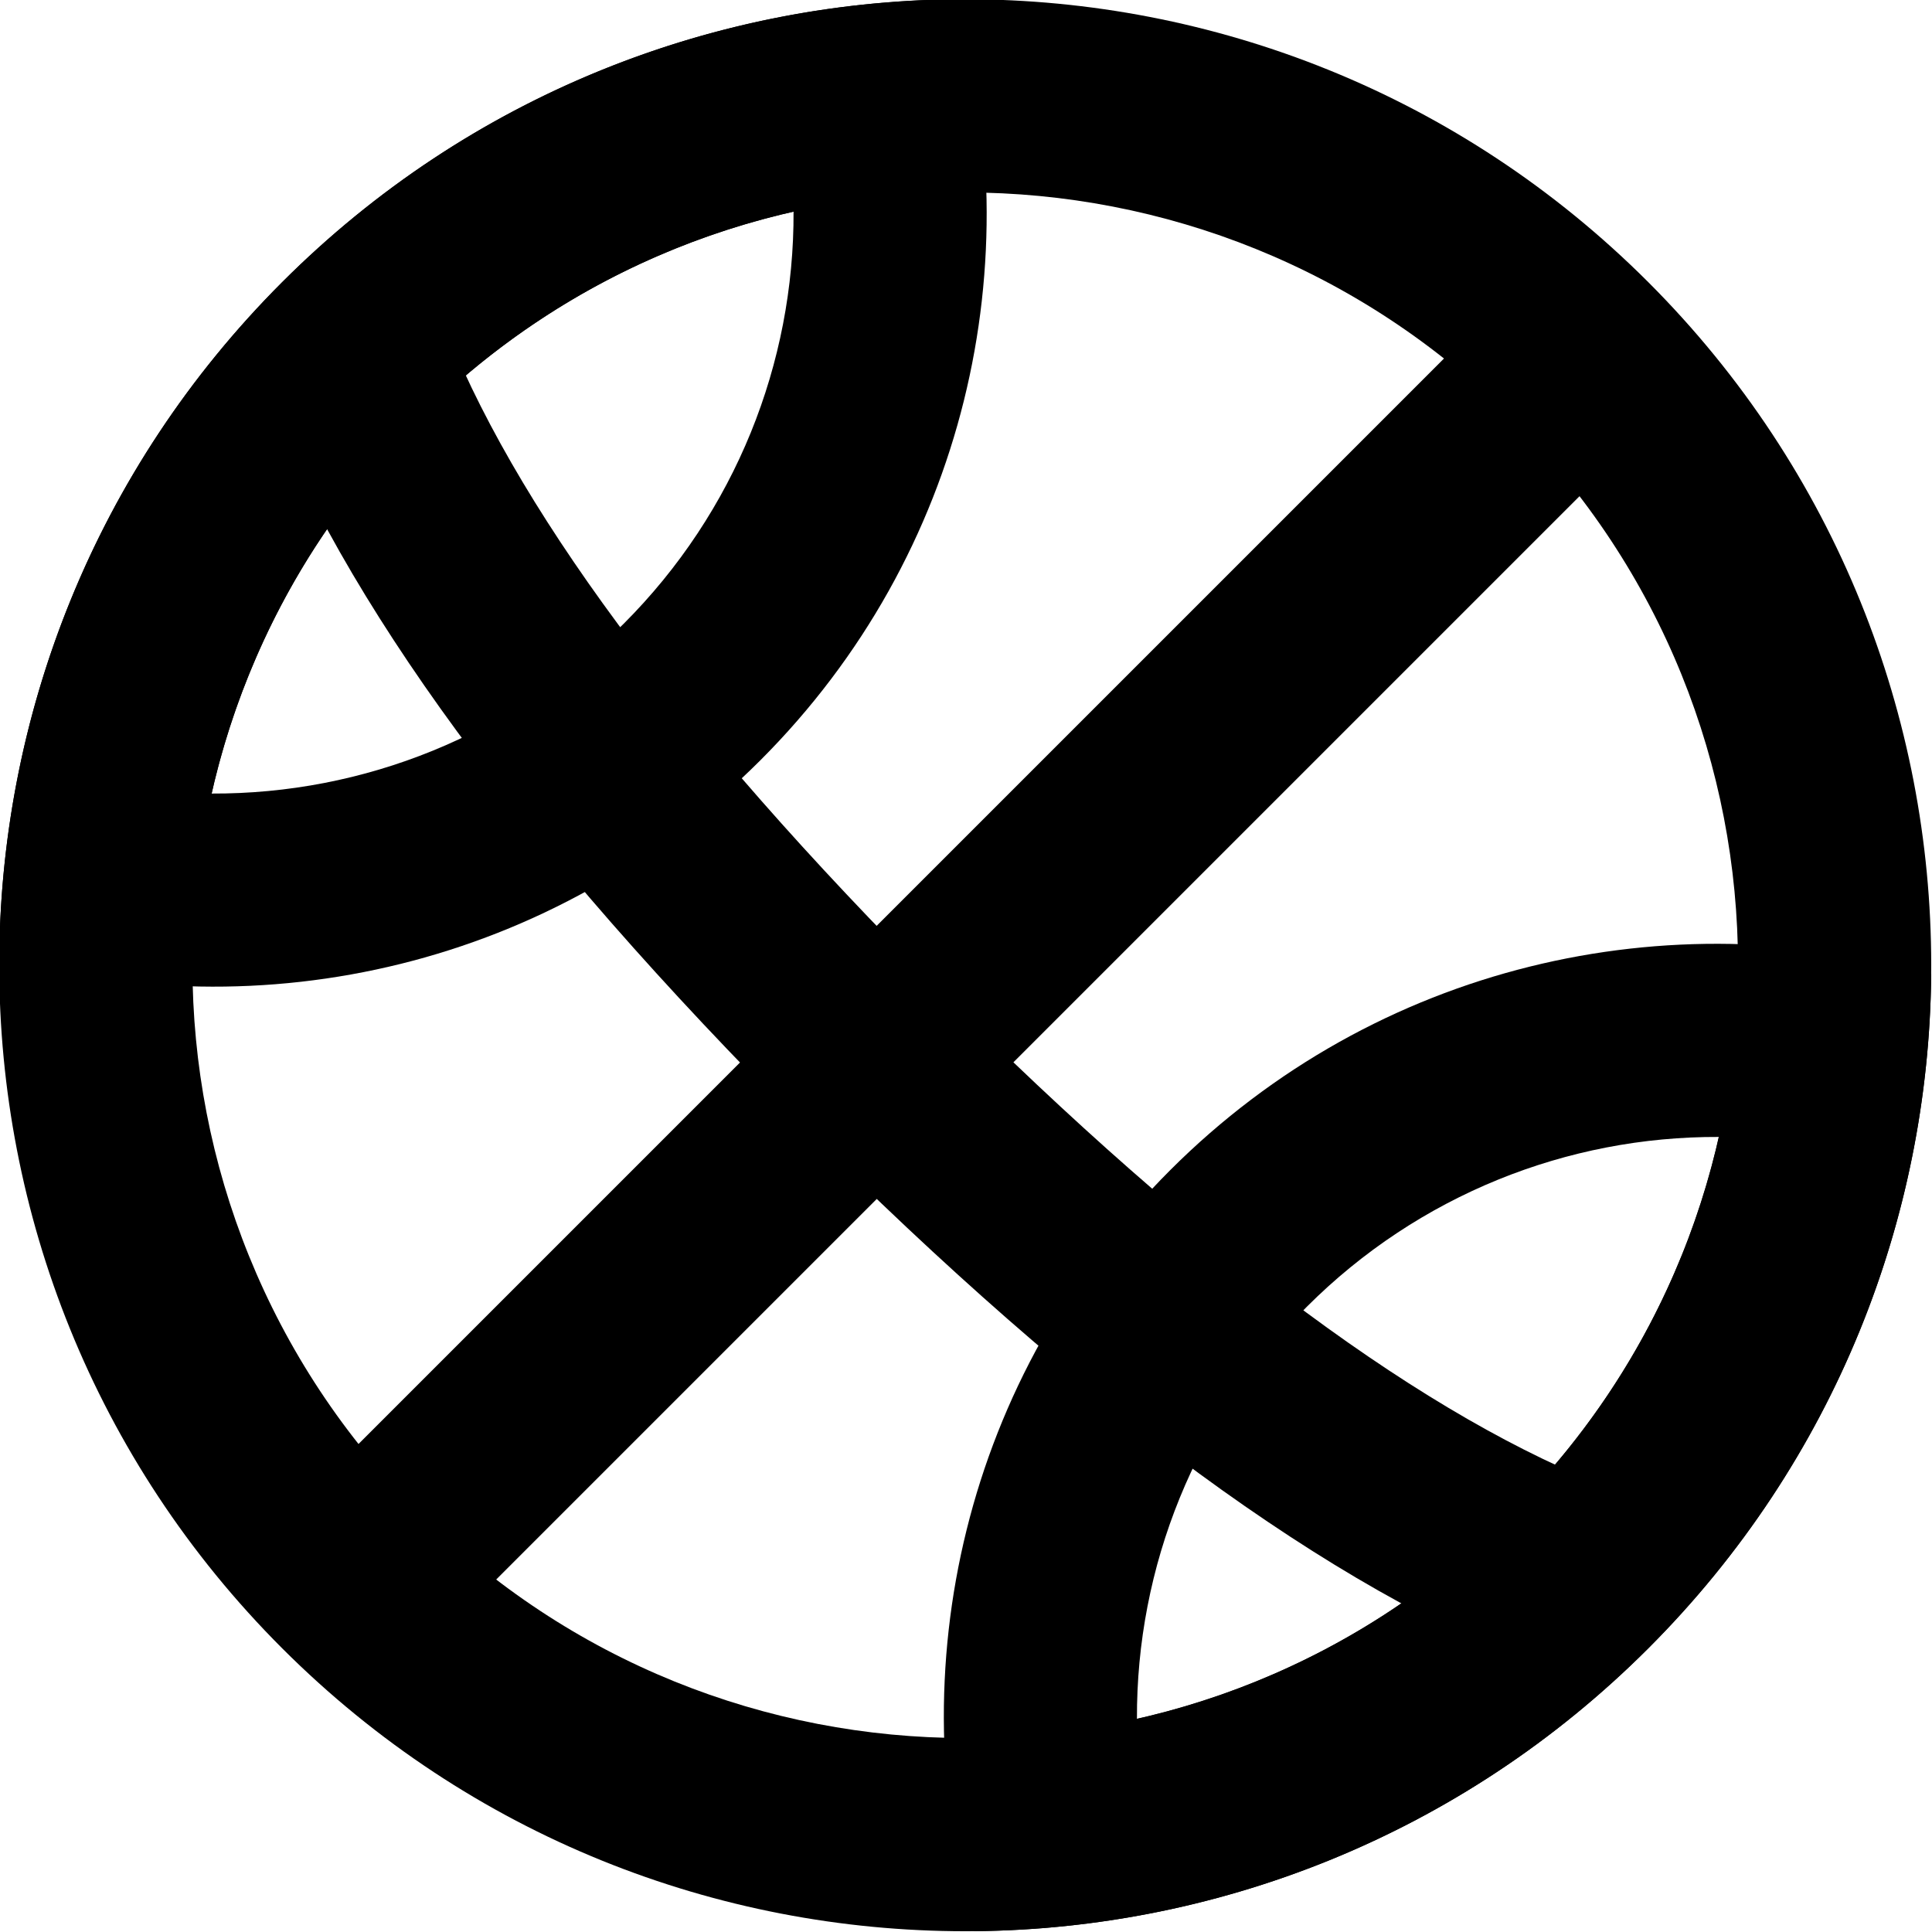 <?xml version="1.0" encoding="UTF-8"?>
<svg width="40px" height="40px" viewBox="0 0 40 40" version="1.1" xmlns="http://www.w3.org/2000/svg" xmlns:xlink="http://www.w3.org/1999/xlink">
    <!-- Generator: Sketch 48.2 (47327) - http://www.bohemiancoding.com/sketch -->
    <title>basketball</title>
    <desc>Created with Sketch.</desc>
    <defs></defs>
    <g id="Page-1" stroke="none" stroke-width="1" fill="none" fill-rule="evenodd">
        <g id="basketball" transform="translate(-9, -9)" fill="#000000" fill-rule="nonzero">
            <path d="M28.984,44.984 C37.821,44.984 44.984,37.821 44.984,28.984 C44.984,20.148 37.821,12.984 28.984,12.984 C20.148,12.984 12.984,20.148 12.984,28.984 C12.984,37.821 20.148,44.984 28.984,44.984 Z M28.984,48.984 C17.939,48.984 8.984,40.03 8.984,28.984 C8.984,17.939 17.939,8.984 28.984,8.984 C40.03,8.984 48.984,17.939 48.984,28.984 C48.984,40.03 40.03,48.984 28.984,48.984 Z" id="Shape" transform="translate(28.984, 28.984) rotate(45) translate(-28.984, -28.984) "></path>
            <path d="M22.792,19.792 C22.792,16.52 21.473,13.481 19.245,11.272 C17.66,13.785 16.792,16.717 16.792,19.792 C16.792,22.867 17.66,25.799 19.245,28.312 C21.473,26.102 22.792,23.064 22.792,19.792 Z M12.792,19.792 C12.792,14.335 14.978,9.388 18.521,5.779 C23.453,8.505 26.792,13.759 26.792,19.792 C26.792,25.825 23.453,31.078 18.521,33.804 C14.978,30.196 12.792,25.249 12.792,19.792 Z" id="Shape" transform="translate(19.792, 19.792) rotate(45) translate(-19.792, -19.792) "></path>
            <path d="M41.177,38.177 C41.177,35.102 40.308,32.169 38.724,29.657 C36.496,31.866 35.177,34.904 35.177,38.177 C35.177,41.449 36.496,44.487 38.724,46.697 C40.308,44.184 41.177,41.251 41.177,38.177 Z M31.177,38.177 C31.177,32.143 34.516,26.89 39.447,24.164 C42.991,27.773 45.177,32.719 45.177,38.177 C45.177,43.634 42.991,48.581 39.447,52.189 C34.516,49.463 31.177,44.21 31.177,38.177 Z" id="Shape" transform="translate(38.177, 38.177) rotate(45) translate(-38.177, -38.177) "></path>
            <path d="M9.13,30.38 C13.479,32.344 19.738,33.296 27.953,33.296 C36.168,33.296 42.427,32.344 46.776,30.38 L45.13,26.734 C41.391,28.423 35.651,29.296 27.953,29.296 C20.256,29.296 14.515,28.423 10.776,26.734 L9.13,30.38 Z" id="Shape" transform="translate(27.953, 30.015) rotate(45) translate(-27.953, -30.015) "></path>
            <polygon id="Shape" transform="translate(29.108, 29.039) rotate(45) translate(-29.108, -29.039) " points="27.108 10.249 27.108 47.829 31.108 47.829 31.108 10.249"></polygon>
        </g>
    </g>
</svg>